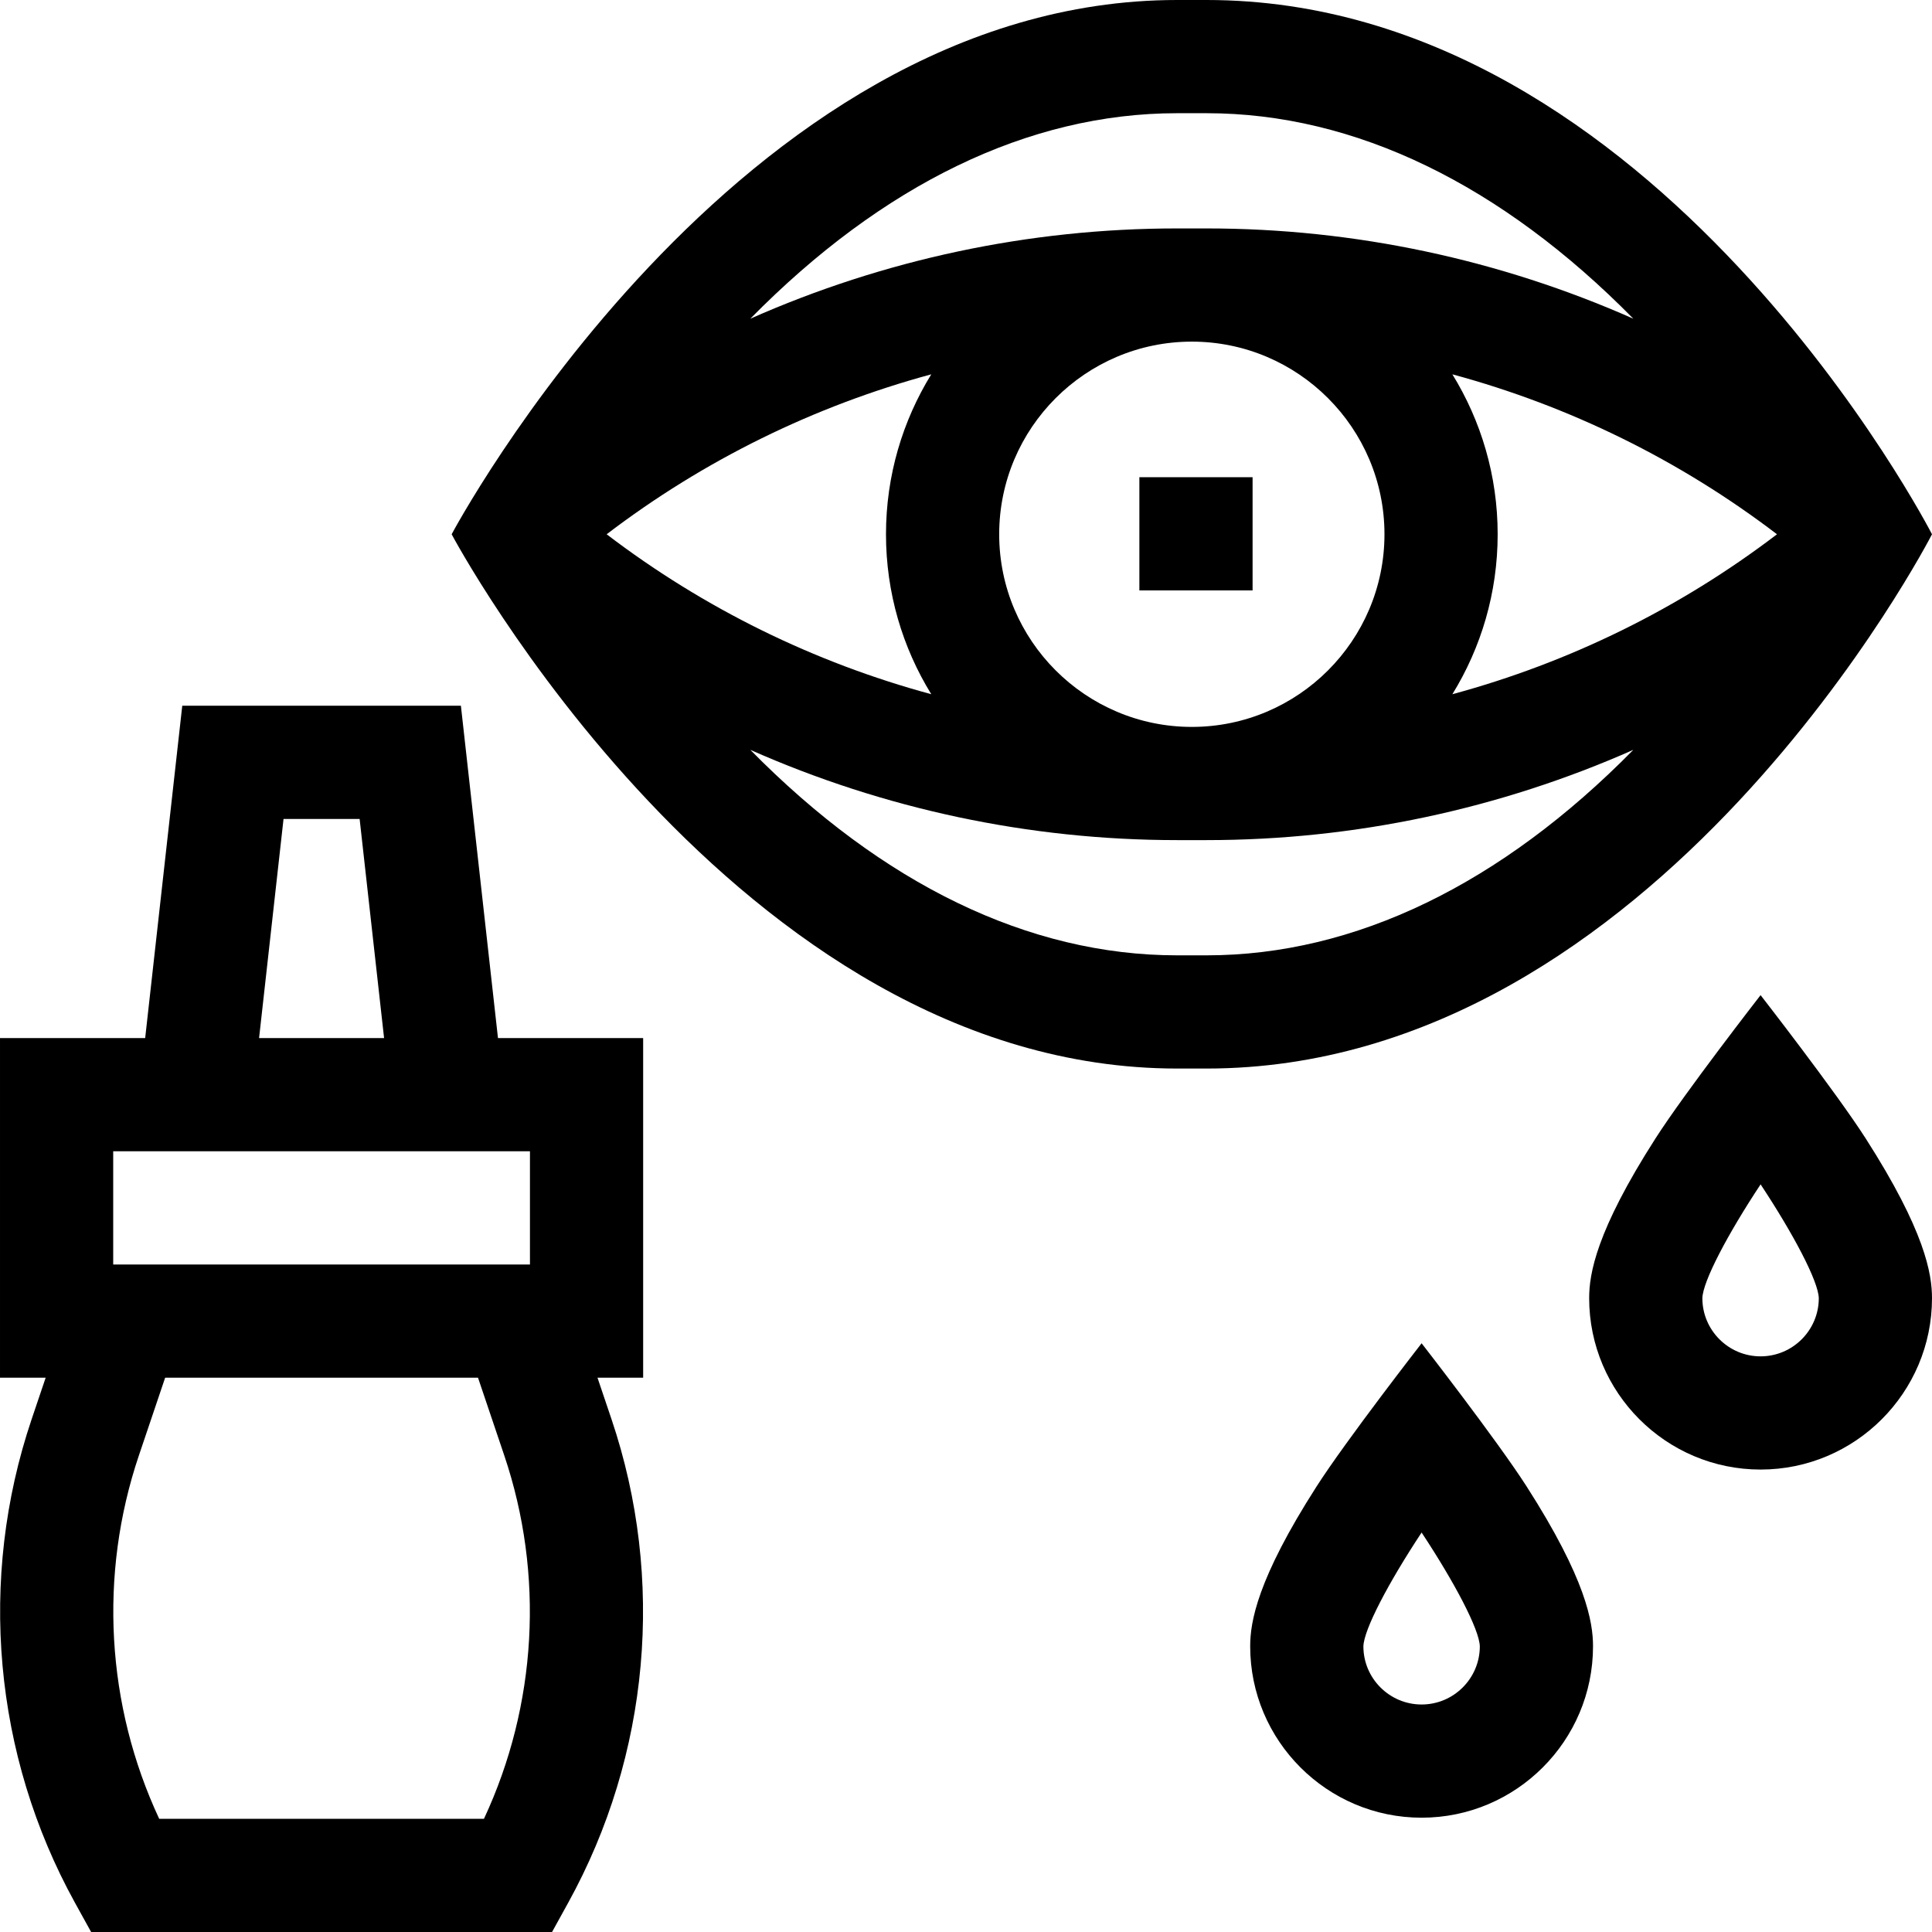 <svg id="Capa_1" enable-background="new 0 0 512 512" height="512" viewBox="0 0 512 512" width="512" xmlns="http://www.w3.org/2000/svg"><g><path d="m512 141.587s-72.699-141.587-192.244-141.587h-7.818c-117.085 0-192.245 141.587-192.245 141.587s75.16 141.587 192.244 141.587h7.818c119.546 0 192.245-141.587 192.245-141.587zm-247.204 0c0-28.149 22.901-51.051 51.051-51.051s51.051 22.901 51.051 51.051-22.901 51.051-51.051 51.051-51.051-22.902-51.051-51.051zm-17.998 42.388c-31.003-8.387-60.236-22.722-86.027-42.388 25.791-19.666 55.024-34.001 86.027-42.388-7.604 12.341-12.002 26.859-12.002 42.388s4.398 30.047 12.002 42.388zm138.097-84.776c31.003 8.387 60.237 22.722 86.027 42.388-25.791 19.666-55.024 34.001-86.027 42.388 7.604-12.341 12.002-26.859 12.002-42.388s-4.398-30.047-12.002-42.388zm-72.957-69.199h7.818c39.379 0 78.131 18.933 113.094 54.459-35.33-15.645-73.799-23.923-113.094-23.923h-7.818c-39.296 0-77.764 8.278-113.094 23.923 34.963-35.526 73.715-54.459 113.094-54.459zm7.818 223.174h-7.818c-39.378 0-78.13-18.933-113.094-54.458 35.33 15.645 73.798 23.922 113.094 23.922h7.818c39.295 0 77.764-8.278 113.094-23.922-34.964 35.525-73.716 54.458-113.094 54.458z"/><path d="m301.946 126.465h30.002v30h-30.002z"/><path d="m122.142 187.028h-73.841l-9.829 88.074h-38.472v90.004h12.1l-3.715 10.999c-14.294 42.326-10.109 89.033 11.481 128.144l4.28 7.751h122.152l4.278-7.751c21.59-39.111 25.773-85.817 11.48-128.143l-3.715-11h12.101v-90.004h-38.472zm-47.003 30h20.165l6.482 58.074h-33.128zm58.494 168.677c10.677 31.612 8.658 66.231-5.378 96.295h-86.067c-14.037-30.062-16.056-64.683-5.379-96.295l6.956-20.599h82.912zm6.81-50.599h-110.443v-30.004h110.443z"/><path d="m466.573 263.721s-19.956 25.654-27.843 37.962c-15.762 24.596-17.585 35.942-17.585 42.337 0 25.049 20.379 45.428 45.428 45.428s45.427-20.38 45.427-45.428c0-6.395-1.823-17.741-17.584-42.336-7.888-12.309-27.843-37.963-27.843-37.963zm0 95.726c-8.507 0-15.428-6.921-15.428-15.413.117-4.451 6.641-16.867 15.432-30.164 8.785 13.284 15.302 25.691 15.423 30.16-.006 8.502-6.924 15.417-15.427 15.417z"/><path d="m376.74 355.981s-19.956 25.655-27.843 37.963c-15.762 24.596-17.585 35.942-17.585 42.337 0 25.049 20.379 45.428 45.428 45.428s45.427-20.379 45.427-45.428c0-6.395-1.823-17.741-17.584-42.337-7.887-12.307-27.843-37.963-27.843-37.963zm0 95.728c-8.507 0-15.428-6.921-15.428-15.413.117-4.45 6.639-16.863 15.428-30.158 8.785 13.291 15.304 25.697 15.427 30.152-.005 8.503-6.924 15.419-15.427 15.419z"/></g></svg>